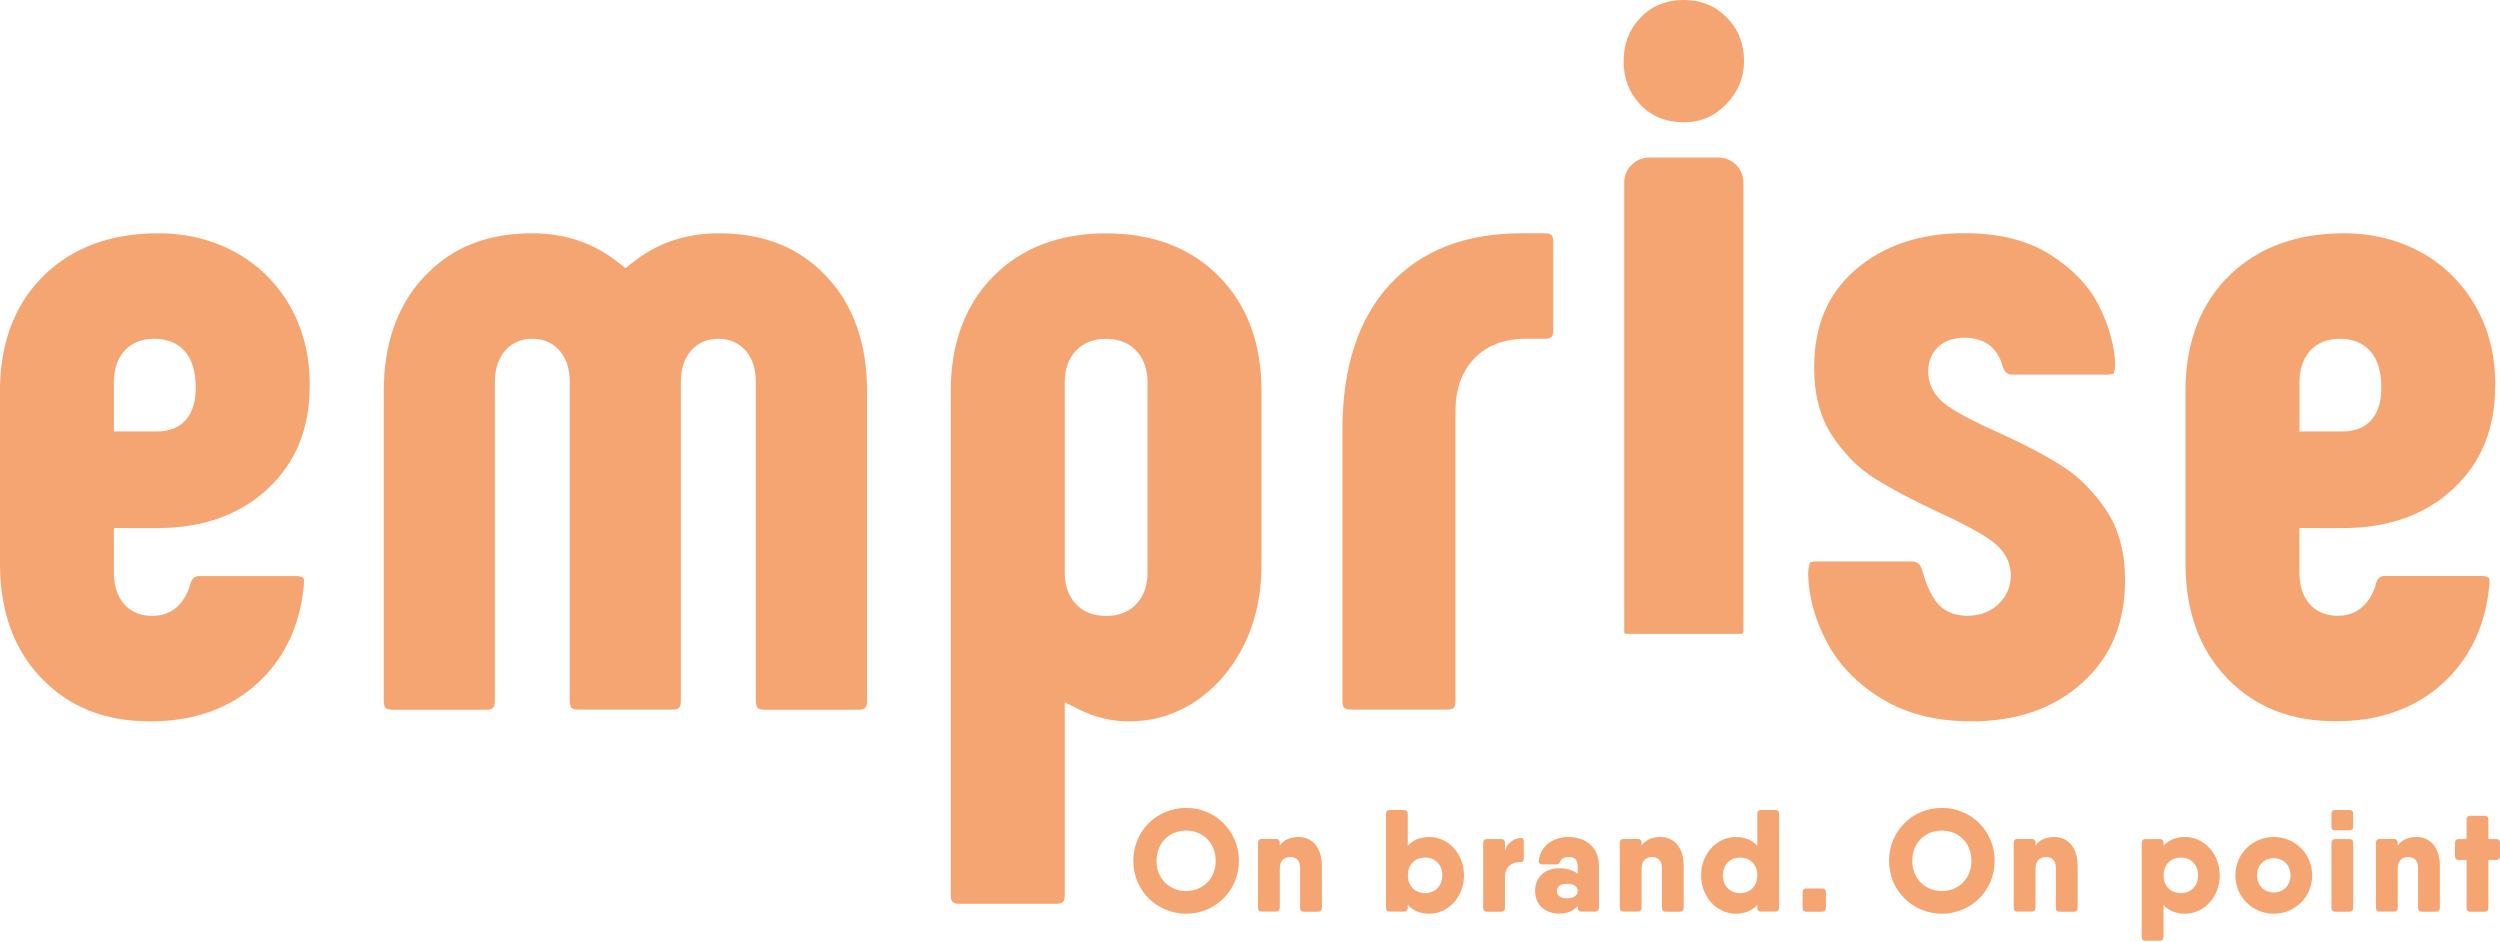 <svg width="852" height="321" viewBox="0 0 852 321" fill="none" xmlns="http://www.w3.org/2000/svg">
<path d="M593.525 216.019C593.878 216.019 594.161 215.736 594.161 215.382V62.222C594.161 57.512 590.343 53.688 585.642 53.688H562.063C557.362 53.688 553.544 57.512 553.544 62.222V215.382C553.544 215.736 553.827 216.019 554.18 216.019H593.525Z" fill="#ED6914" fill-opacity="0.6"/>
<path d="M519.997 115.45H526.289C528.728 115.45 529.364 114.812 529.364 112.369V82.587C529.364 80.143 528.728 79.506 526.289 79.506H518.37C499.458 79.506 484.435 85.349 473.724 96.893C462.942 108.509 457.498 125.188 457.498 146.436V238.756C457.498 241.235 458.099 241.837 460.573 241.837H492.954C495.393 241.837 496.029 241.2 496.029 238.756V140.168C496.029 132.625 498.186 126.569 502.463 122.143C506.74 117.716 512.644 115.45 519.997 115.45Z" fill="#ED6914" fill-opacity="0.6"/>
<path d="M843.589 104.224C839.099 96.433 832.878 90.307 825.136 86.022C817.324 81.702 808.451 79.506 798.765 79.506C782.822 79.506 769.814 84.251 760.092 93.565C750.371 102.878 745.245 115.592 744.821 131.315V192.118C744.821 208.302 749.594 221.44 759.032 231.178C768.541 241.023 780.701 245.804 796.114 245.804C810.784 245.804 822.98 241.483 832.383 232.984C841.786 224.485 847.159 213.082 848.396 199.059C848.538 197.784 848.325 197.076 848.113 196.863C847.866 196.58 847.088 196.297 845.639 196.297H812.94C811.491 196.297 810.148 196.58 809.476 199.767L809.335 200.263C806.436 208.195 800.886 209.86 796.75 209.86C792.579 209.86 789.291 208.443 786.923 205.61C784.731 202.99 783.635 199.449 783.635 195.093V179.972H798.412C813.93 179.972 826.621 175.439 836.13 166.515C845.71 157.555 850.376 146.011 850.376 131.208C850.411 121.116 848.113 112.05 843.589 104.224ZM798.447 147.038H783.671V130.252C783.671 125.826 784.873 122.249 787.206 119.629C789.645 116.866 793.109 115.45 797.457 115.45C802.724 115.45 811.562 117.645 811.562 132.235C811.562 141.655 806.789 147.038 798.447 147.038Z" fill="#ED6914" fill-opacity="0.6"/>
<path d="M709.824 232.522C719.51 223.669 724.211 212.302 724.211 197.747C724.211 188.363 722.126 180.43 718.025 174.233C713.783 167.823 708.87 162.795 703.355 159.218C697.593 155.464 690.063 151.498 681.014 147.39C673.272 143.955 667.652 141.051 663.94 138.466C658.319 134.606 657.117 129.897 657.117 126.603C657.117 123.204 658.319 120.3 660.546 118.21C662.773 116.156 665.778 115.094 669.561 115.094C675.924 115.094 680.378 118.21 682.18 123.841C683.17 127.666 684.796 127.666 685.751 127.666H718.131C719.545 127.666 720.146 127.418 720.288 127.311C720.641 126.639 720.853 125.576 720.853 124.23C720.641 117.856 718.768 111.057 715.303 104.152C711.874 97.388 706.254 91.509 698.583 86.693C690.912 81.877 681.155 79.469 669.561 79.469C654.431 79.469 641.917 83.648 632.408 91.863C622.899 100.044 618.268 110.986 618.268 125.257C618.268 134.429 620.283 142.185 624.278 148.276C628.378 154.544 633.221 159.466 638.736 162.936C644.568 166.619 651.992 170.55 660.794 174.623C668.748 178.27 674.474 181.351 678.327 184.042C684.089 188.079 685.291 192.789 685.291 196.047C685.291 199.907 683.877 203.236 681.049 205.892C678.292 208.512 674.757 209.858 670.515 209.858C664.682 209.858 661.536 207.273 659.91 205.148C657.966 202.563 656.446 199.164 655.209 194.702C654.431 191.904 653.158 191.337 651.355 191.337H618.975C617.384 191.337 616.925 191.691 616.925 191.691C616.642 192.258 616.218 193.462 616.218 195.764C616.43 203.661 618.657 211.629 622.899 219.384C627.07 227.069 633.433 233.443 641.74 238.401C650.047 243.358 660.158 245.837 671.823 245.837C687.448 245.837 700.209 241.34 709.824 232.522Z" fill="#ED6914" fill-opacity="0.6"/>
<path d="M260.703 241.873H292.412C294.851 241.873 295.487 241.235 295.487 238.792V133.227C295.487 117.043 290.821 103.87 281.595 94.131C272.298 84.287 260.279 79.506 244.866 79.506C233.625 79.506 223.727 82.906 215.385 89.634L213.158 91.404L210.931 89.634C202.588 82.906 192.655 79.506 181.449 79.506C166.036 79.506 154.018 84.287 144.721 94.131C135.459 103.87 130.793 117.043 130.793 133.227V238.792C130.793 241.271 131.394 241.873 133.868 241.873H165.577C168.016 241.873 168.652 241.235 168.652 238.792V130.252C168.652 125.896 169.748 122.355 171.94 119.699C174.238 116.937 177.525 115.45 181.414 115.45C185.302 115.45 188.59 116.937 190.887 119.699C193.079 122.32 194.175 125.861 194.175 130.217V238.756C194.175 241.235 194.776 241.837 197.25 241.837H228.959C231.398 241.837 232.035 241.2 232.035 238.756V130.252C232.035 125.896 233.13 122.355 235.322 119.699C237.62 116.902 240.907 115.45 244.796 115.45C248.684 115.45 251.972 116.937 254.305 119.699C256.497 122.32 257.592 125.861 257.592 130.217V238.756C257.628 241.271 258.229 241.873 260.703 241.873Z" fill="#ED6914" fill-opacity="0.6"/>
<path d="M80.315 86.022C72.502 81.701 63.63 79.506 53.944 79.506C38.001 79.506 24.992 84.251 15.271 93.565C5.55 102.914 0.424 115.627 0 131.35V192.153C0 208.337 4.772 221.475 14.211 231.213C23.72 241.058 35.845 245.839 51.293 245.839C65.963 245.839 78.158 241.518 87.561 233.019C96.965 224.52 102.338 213.118 103.575 199.094C103.716 197.819 103.504 197.111 103.292 196.899C103.045 196.615 102.267 196.332 100.818 196.332H68.119C66.67 196.332 65.326 196.615 64.655 199.802L64.513 200.298C61.615 208.231 56.065 209.895 51.929 209.895C47.758 209.895 44.47 208.479 42.102 205.646C39.91 203.025 38.814 199.484 38.814 195.093V179.971H53.59C69.109 179.971 81.799 175.439 91.308 166.515C100.888 157.555 105.554 146.011 105.554 131.208C105.554 121.08 103.257 112.015 98.767 104.188C94.278 96.433 88.056 90.307 80.315 86.022ZM53.59 147.038H38.814V130.252C38.814 125.826 40.016 122.249 42.349 119.628C44.788 116.866 48.252 115.45 52.6 115.45C57.868 115.45 66.705 117.645 66.705 132.235C66.74 141.655 61.933 147.038 53.59 147.038Z" fill="#ED6914" fill-opacity="0.6"/>
<path d="M384.888 245.835C392.948 245.835 400.477 243.568 407.229 239.142C414.052 234.644 419.601 228.306 423.702 220.302C427.838 212.228 429.924 202.773 429.924 192.149V133.223C429.924 117.075 425.045 103.937 415.43 94.198C405.815 84.46 392.877 79.537 376.97 79.537C361.062 79.537 348.124 84.46 338.509 94.198C328.894 103.937 324.016 117.075 324.016 133.223V304.938C324.016 307.382 324.652 308.019 327.091 308.019H359.79C362.229 308.019 362.865 307.382 362.865 304.938V239.354L367.991 241.904C373.187 244.489 378.878 245.835 384.888 245.835ZM362.865 195.089V130.248C362.865 125.786 364.138 122.21 366.647 119.554C369.193 116.827 372.657 115.481 376.97 115.481C381.282 115.481 384.747 116.862 387.292 119.589C389.802 122.245 391.074 125.857 391.074 130.284V195.124C391.074 199.551 389.802 203.163 387.292 205.819C384.747 208.545 381.247 209.926 376.97 209.926C372.657 209.926 369.193 208.545 366.647 205.819C364.138 203.163 362.865 199.551 362.865 195.089Z" fill="#ED6914" fill-opacity="0.6"/>
<path d="M559.094 35.731C555.276 31.765 553.332 26.808 553.332 20.858C553.332 14.944 555.241 9.987 559.094 5.985C562.912 2.019 567.861 0 573.87 0C579.703 0 584.581 1.983 588.505 5.985C592.429 9.987 594.373 14.909 594.373 20.858C594.373 26.418 592.358 31.27 588.364 35.448C584.334 39.627 579.526 41.681 573.87 41.681C567.825 41.681 562.912 39.698 559.094 35.731Z" fill="#ED6914" fill-opacity="0.6"/>
<path d="M386.231 293.359C386.231 283.16 394.291 275.334 404.224 275.334C414.158 275.334 422.218 283.16 422.218 293.359C422.218 303.558 414.158 311.384 404.224 311.384C394.291 311.384 386.231 303.558 386.231 293.359ZM414.299 293.359C414.299 287.162 409.845 283.054 404.224 283.054C398.604 283.054 394.15 287.162 394.15 293.359C394.15 299.556 398.604 303.664 404.224 303.664C409.845 303.664 414.299 299.556 414.299 293.359Z" fill="#ED6914" fill-opacity="0.6"/>
<path d="M450.498 295.022V309.47C450.498 310.249 450.039 310.71 449.261 310.71H444.312C443.534 310.71 443.075 310.249 443.075 309.47V295.659C443.075 293.18 441.625 292.083 439.752 292.083C437.525 292.083 436.146 293.322 436.146 296.226V309.435C436.146 310.214 435.687 310.674 434.909 310.674H429.96C429.182 310.674 428.723 310.214 428.723 309.435V287.16C428.723 286.381 429.182 285.921 429.96 285.921H434.909C435.687 285.921 436.146 286.381 436.146 287.16V288.187C437.313 286.452 439.398 285.248 442.58 285.248C447.175 285.248 450.498 288.825 450.498 295.022Z" fill="#ED6914" fill-opacity="0.6"/>
<path d="M498.926 298.317C498.926 305.683 493.588 311.384 487.119 311.384C483.796 311.384 481.392 310.251 479.766 308.374V309.437C479.766 310.216 479.307 310.676 478.529 310.676H473.58C472.802 310.676 472.343 310.216 472.343 309.437V277.282C472.343 276.503 472.802 276.043 473.58 276.043H478.529C479.307 276.043 479.766 276.503 479.766 277.282V288.26C481.428 286.383 483.831 285.25 487.119 285.25C493.588 285.25 498.926 290.951 498.926 298.317ZM491.538 298.317C491.538 294.599 489.063 292.262 485.67 292.262C482.276 292.262 479.802 294.599 479.802 298.317C479.802 302.036 482.276 304.373 485.67 304.373C489.063 304.373 491.538 302.036 491.538 298.317Z" fill="#ED6914" fill-opacity="0.6"/>
<path d="M519.325 286.738V292.581C519.325 293.36 518.971 293.785 518.335 293.785C515.578 293.679 512.891 295.06 512.891 299.026V309.473C512.891 310.252 512.431 310.713 511.654 310.713H506.705C505.927 310.713 505.468 310.252 505.468 309.473V287.199C505.468 286.42 505.927 285.959 506.705 285.959H511.654C512.431 285.959 512.891 286.384 512.891 287.199V289.89C513.633 287.411 515.578 285.959 518.017 285.57C518.9 285.393 519.325 285.959 519.325 286.738Z" fill="#ED6914" fill-opacity="0.6"/>
<path d="M544.914 295.093V309.435C544.914 310.214 544.454 310.674 543.677 310.674H538.94C538.162 310.674 537.703 310.214 537.703 309.435V308.727C536.395 310.285 534.45 311.347 531.34 311.347C526.992 311.347 523.174 308.762 523.174 303.627C523.174 298.492 526.992 295.907 531.34 295.907C534.45 295.907 536.395 296.793 537.703 297.784V295.553C537.703 293.11 536.713 292.047 534.627 292.047C533.107 292.047 532.153 292.649 531.764 293.499C531.481 294.207 531.234 294.597 530.491 294.597H525.648C524.871 294.597 524.376 294.172 524.411 293.322C525.047 287.975 529.608 285.248 534.627 285.248C540.071 285.248 544.914 288.435 544.914 295.093ZM537.703 303.663C537.703 302.14 536.359 301.184 533.956 301.184C531.693 301.184 530.597 302.211 530.597 303.663C530.597 305.114 531.693 306.141 533.956 306.141C536.359 306.141 537.703 305.114 537.703 303.663Z" fill="#ED6914" fill-opacity="0.6"/>
<path d="M573.796 295.022V309.47C573.796 310.249 573.336 310.71 572.559 310.71H567.61C566.832 310.71 566.373 310.249 566.373 309.47V295.659C566.373 293.18 564.923 292.083 563.05 292.083C560.823 292.083 559.444 293.322 559.444 296.226V309.435C559.444 310.214 558.984 310.674 558.207 310.674H553.258C552.48 310.674 552.021 310.214 552.021 309.435V287.16C552.021 286.381 552.48 285.921 553.258 285.921H558.207C558.984 285.921 559.444 286.381 559.444 287.16V288.187C560.61 286.452 562.696 285.248 565.878 285.248C570.508 285.248 573.796 288.825 573.796 295.022Z" fill="#ED6914" fill-opacity="0.6"/>
<path d="M606.319 277.282V309.437C606.319 310.216 605.86 310.676 605.082 310.676H600.133C599.355 310.676 598.896 310.216 598.896 309.437V308.375C597.234 310.252 594.831 311.385 591.543 311.385C585.074 311.385 579.736 305.683 579.736 298.317C579.736 290.952 585.074 285.25 591.543 285.25C594.866 285.25 597.27 286.383 598.896 288.26V277.282C598.896 276.503 599.32 276.043 600.133 276.043H605.082C605.86 276.043 606.319 276.503 606.319 277.282ZM598.896 298.317C598.896 294.599 596.421 292.262 593.028 292.262C589.634 292.262 587.16 294.599 587.16 298.317C587.16 302.036 589.634 304.373 593.028 304.373C596.421 304.373 598.896 302.036 598.896 298.317Z" fill="#ED6914" fill-opacity="0.6"/>
<path d="M614.344 309.472V304.019C614.344 303.24 614.803 302.779 615.581 302.779H621.025C621.803 302.779 622.262 303.24 622.262 304.019V309.472C622.262 310.251 621.803 310.712 621.025 310.712H615.581C614.803 310.712 614.344 310.251 614.344 309.472Z" fill="#ED6914" fill-opacity="0.6"/>
<path d="M643.791 293.359C643.791 283.16 651.851 275.334 661.784 275.334C671.717 275.334 679.777 283.16 679.777 293.359C679.777 303.558 671.717 311.384 661.784 311.384C651.851 311.384 643.791 303.558 643.791 293.359ZM671.859 293.359C671.859 287.162 667.405 283.054 661.784 283.054C656.163 283.054 651.709 287.162 651.709 293.359C651.709 299.556 656.163 303.664 661.784 303.664C667.405 303.664 671.859 299.556 671.859 293.359Z" fill="#ED6914" fill-opacity="0.6"/>
<path d="M708.057 295.022V309.47C708.057 310.249 707.597 310.71 706.819 310.71H701.871C701.093 310.71 700.633 310.249 700.633 309.47V295.659C700.633 293.18 699.184 292.083 697.31 292.083C695.083 292.083 693.705 293.322 693.705 296.226V309.435C693.705 310.214 693.245 310.674 692.467 310.674H687.519C686.741 310.674 686.281 310.214 686.281 309.435V287.16C686.281 286.381 686.741 285.921 687.519 285.921H692.467C693.245 285.921 693.705 286.381 693.705 287.16V288.187C694.871 286.452 696.957 285.248 700.138 285.248C704.734 285.248 708.057 288.825 708.057 295.022Z" fill="#ED6914" fill-opacity="0.6"/>
<path d="M756.485 298.315C756.485 305.681 751.148 311.383 744.679 311.383C741.356 311.383 738.952 310.249 737.326 308.372V319.35C737.326 320.129 736.866 320.59 736.089 320.59H731.14C730.362 320.59 729.902 320.165 729.902 319.35V287.196C729.902 286.417 730.362 285.956 731.14 285.956H736.089C736.866 285.956 737.326 286.417 737.326 287.196V288.258C738.987 286.381 741.391 285.248 744.679 285.248C751.148 285.248 756.485 290.949 756.485 298.315ZM749.097 298.315C749.097 294.597 746.623 292.26 743.229 292.26C739.836 292.26 737.361 294.597 737.361 298.315C737.361 302.034 739.836 304.371 743.229 304.371C746.623 304.371 749.097 302.034 749.097 298.315Z" fill="#ED6914" fill-opacity="0.6"/>
<path d="M761.824 298.315C761.824 290.949 767.657 285.248 774.904 285.248C782.15 285.248 787.983 290.949 787.983 298.315C787.983 305.681 782.15 311.383 774.904 311.383C767.657 311.383 761.824 305.681 761.824 298.315ZM780.595 298.315C780.595 294.809 778.121 292.472 774.904 292.472C771.687 292.472 769.212 294.809 769.212 298.315C769.212 301.821 771.687 304.158 774.904 304.158C778.121 304.158 780.595 301.821 780.595 298.315Z" fill="#ED6914" fill-opacity="0.6"/>
<path d="M794.559 281.744V277.282C794.559 276.503 795.018 276.043 795.796 276.043H800.745C801.523 276.043 801.982 276.503 801.982 277.282V281.744C801.982 282.523 801.523 282.984 800.745 282.984H795.796C795.018 282.984 794.559 282.523 794.559 281.744ZM794.559 309.472V287.198C794.559 286.419 795.018 285.958 795.796 285.958H800.745C801.523 285.958 801.982 286.419 801.982 287.198V309.472C801.982 310.252 801.523 310.712 800.745 310.712H795.796C795.018 310.712 794.559 310.252 794.559 309.472Z" fill="#ED6914" fill-opacity="0.6"/>
<path d="M831.499 295.022V309.47C831.499 310.249 831.04 310.71 830.262 310.71H825.313C824.535 310.71 824.076 310.249 824.076 309.47V295.659C824.076 293.18 822.626 292.083 820.753 292.083C818.526 292.083 817.147 293.322 817.147 296.226V309.435C817.147 310.214 816.688 310.674 815.91 310.674H810.961C810.183 310.674 809.724 310.214 809.724 309.435V287.16C809.724 286.381 810.183 285.921 810.961 285.921H815.91C816.688 285.921 817.147 286.381 817.147 287.16V288.187C818.314 286.452 820.399 285.248 823.581 285.248C828.212 285.248 831.499 288.825 831.499 295.022Z" fill="#ED6914" fill-opacity="0.6"/>
<path d="M851.999 287.195V291.834C851.999 292.613 851.54 293.074 850.762 293.074H848.04V309.47C848.04 310.249 847.58 310.709 846.803 310.709H841.854C841.076 310.709 840.616 310.249 840.616 309.47V293.074H837.894C837.117 293.074 836.657 292.613 836.657 291.834V287.195C836.657 286.416 837.081 285.956 837.894 285.956H840.616V279.263C840.616 278.484 841.076 278.023 841.854 278.023H846.803C847.58 278.023 848.04 278.484 848.04 279.263V285.956H850.762C851.54 285.956 851.999 286.381 851.999 287.195Z" fill="#ED6914" fill-opacity="0.6"/>
</svg>
